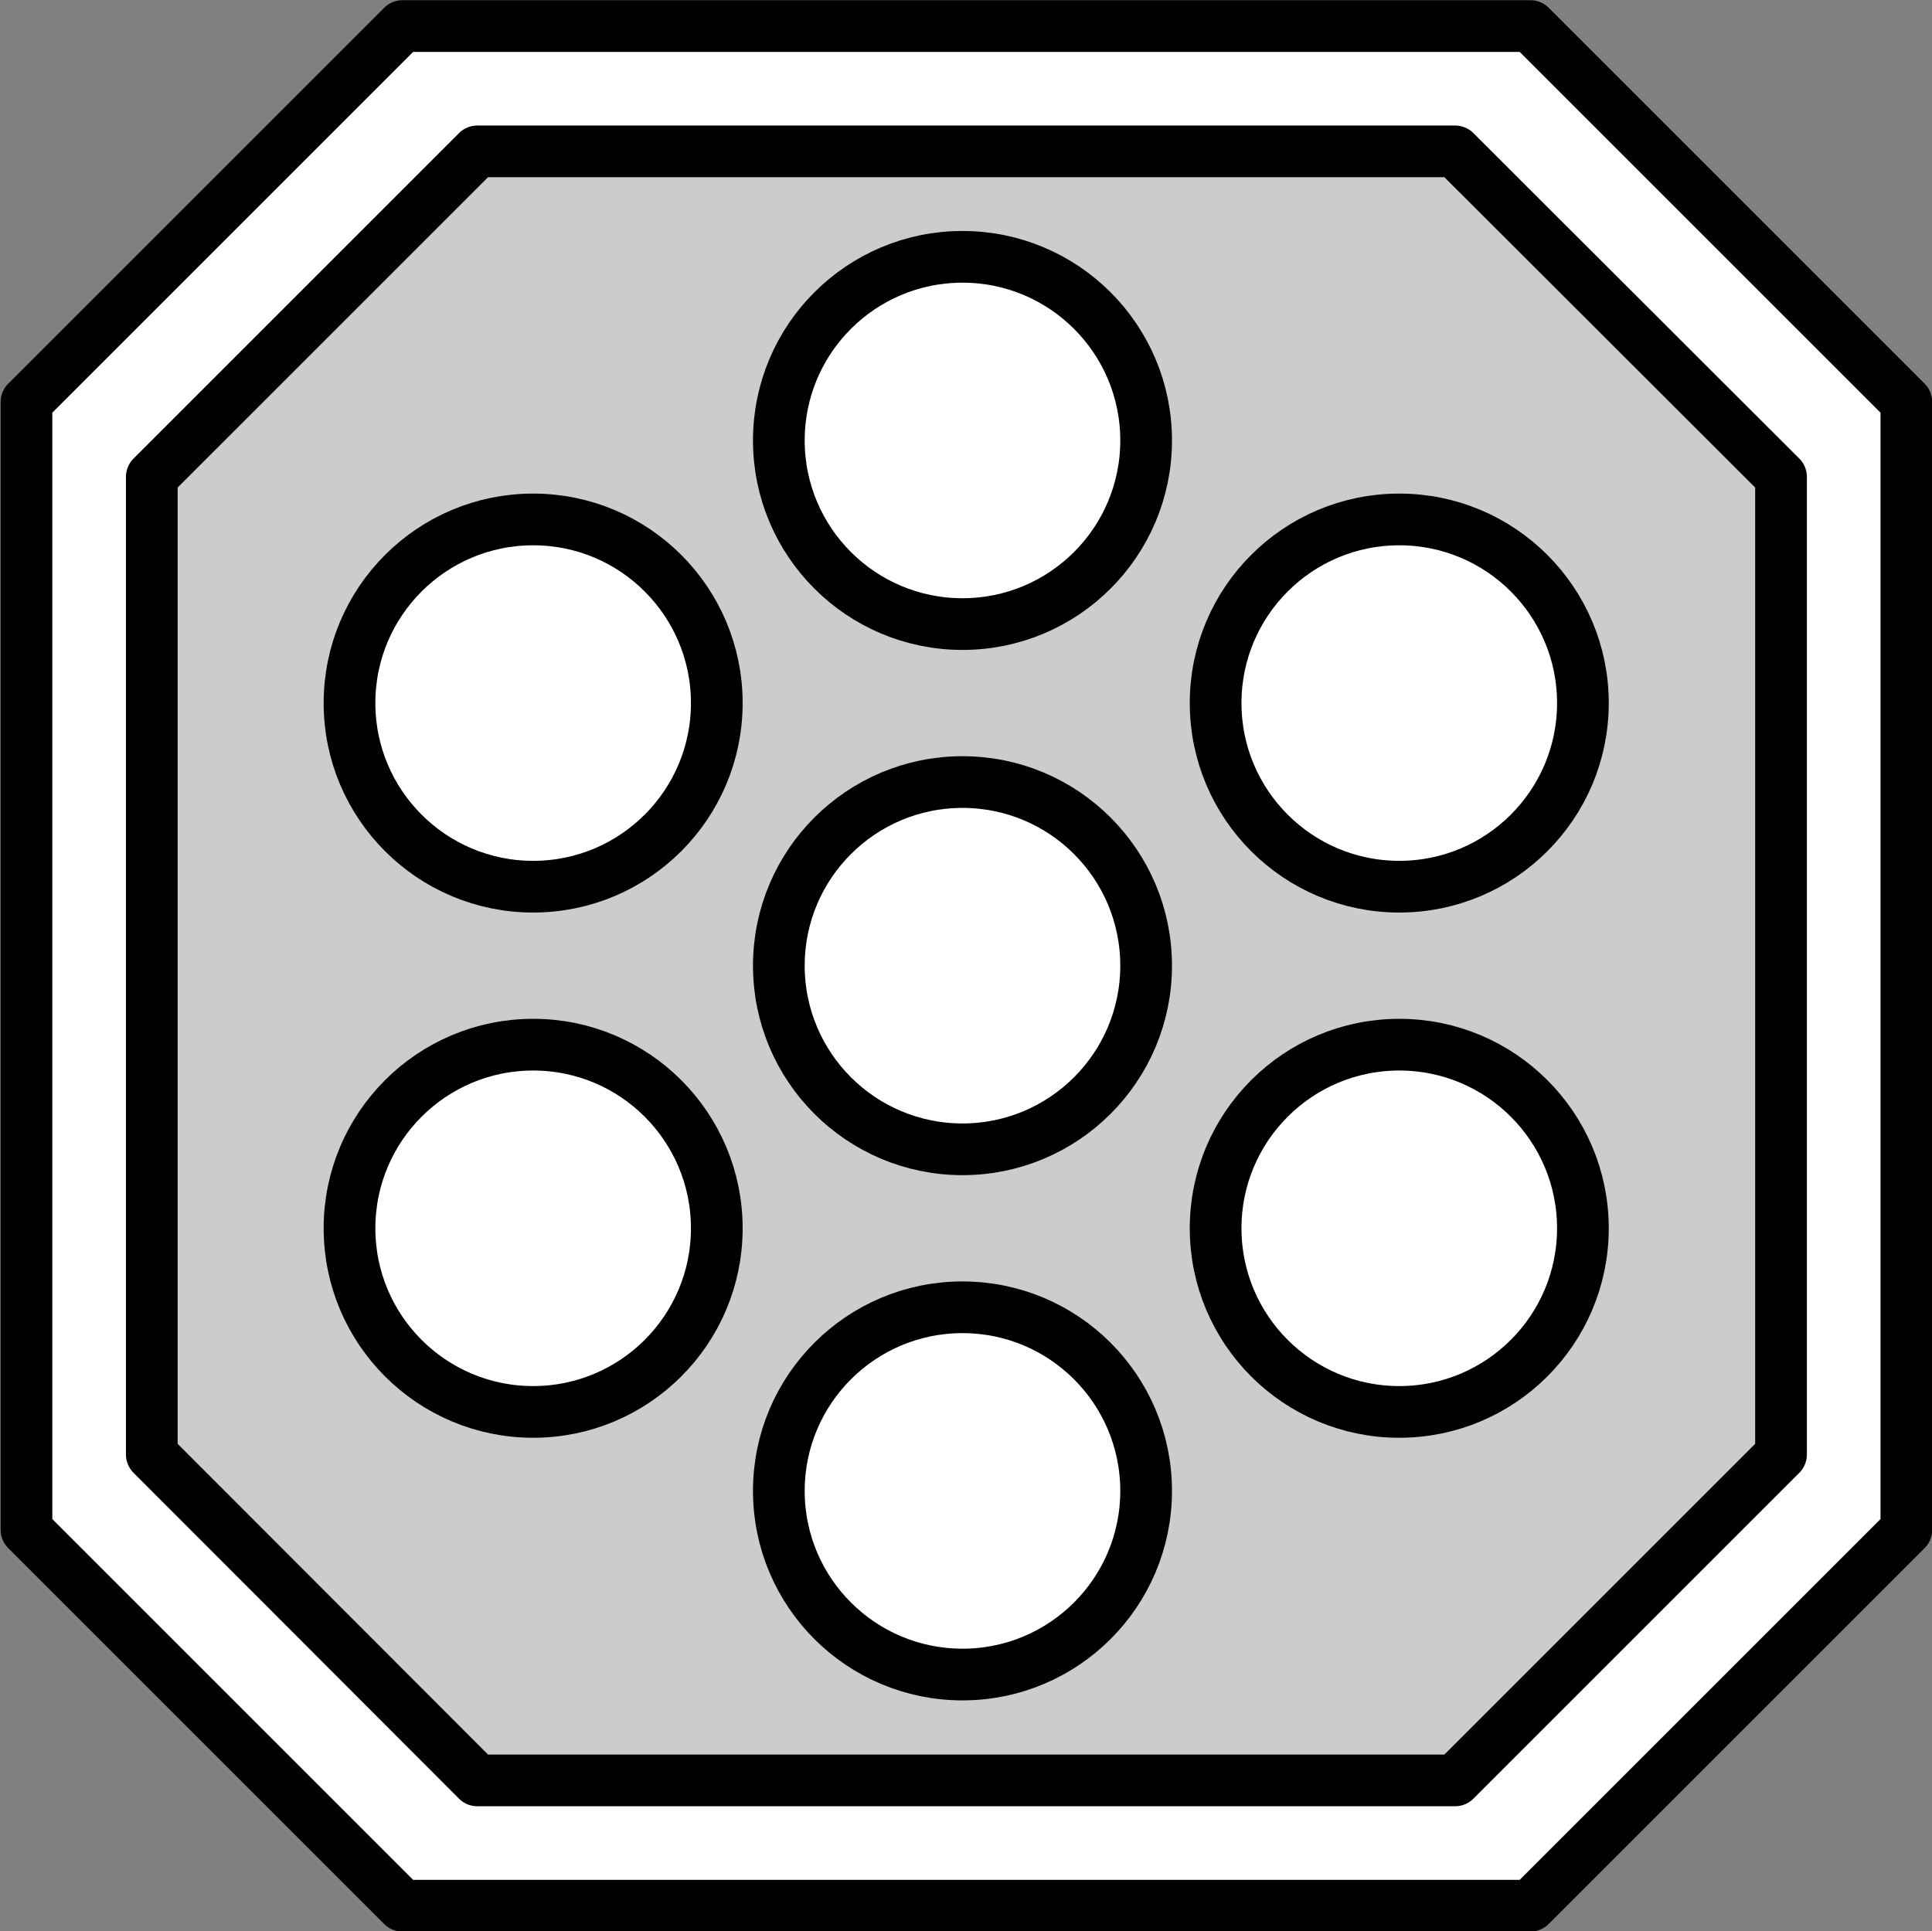 <?xml version="1.0" encoding="UTF-8" standalone="no"?>
<!-- This file was created by the DynamicDraw's "SVG Export" plug-in version 1.1.2.-->

<svg
   xmlns:dc="http://purl.org/dc/elements/1.1/"
   xmlns:cc="http://creativecommons.org/ns#"
   xmlns:rdf="http://www.w3.org/1999/02/22-rdf-syntax-ns#"
   xmlns:svg="http://www.w3.org/2000/svg"
   xmlns="http://www.w3.org/2000/svg"
   xmlns:sodipodi="http://sodipodi.sourceforge.net/DTD/sodipodi-0.dtd"
   xmlns:inkscape="http://www.inkscape.org/namespaces/inkscape"
   width="4.671mm"
   height="4.67mm"
   viewBox="0 0 4.671 4.67"
   version="1.1"
   id="svg26"
   sodipodi:docname="LED_FG.svg"
   inkscape:version="0.92.4 (5da689c313, 2019-01-14)">
  <rect x="0" y="0" width="4.671" height="4.67" fill="#808080" stroke="none"/>
  <defs
     id="defs30" />
  <sodipodi:namedview
     pagecolor="#ffffff"
     bordercolor="#666666"
     borderopacity="1"
     objecttolerance="10"
     gridtolerance="10"
     guidetolerance="10"
     inkscape:pageopacity="0"
     inkscape:pageshadow="2"
     inkscape:window-width="780"
     inkscape:window-height="480"
     id="namedview28"
     showgrid="false"
     inkscape:zoom="12.248267"
     inkscape:cx="8.8275677"
     inkscape:cy="8.8252124"
     inkscape:window-x="0"
     inkscape:window-y="0"
     inkscape:window-maximized="0"
     inkscape:current-layer="svg26" />
  <g
     style="stroke-linecap:round;stroke-linejoin:round"
     id="g24"
     transform="translate(-0.213,-0.214)">
    <!-- start DynamicDraw object [1], type : FDOJ_GROUP -->
    <g
       id="g22">
      <!-- group -->
      <!-- start DynamicDraw object [1], type : FDOJ_POLY -->
      <polyline
         points="0.277,1.186 0.277,3.913 1.186,4.822 3.913,4.822 4.822,3.913 4.822,1.186 3.913,0.277 1.186,0.277 0.277,1.186 "
         style="fill:#ffffff;stroke:#000000;stroke-width:0.125"
         id="polyline2" />
      <!-- end DynamicDraw object [1], type : FDOJ_POLY -->
      <!-- start DynamicDraw object [2], type : FDOJ_POLY -->
      <polyline
         points="0.58,1.367 0.58,3.731 1.367,4.519 3.731,4.519 4.519,3.731 4.519,1.367 3.731,0.58 1.367,0.58 0.58,1.367 "
         style="fill:#cccccc;stroke:#000000;stroke-width:0.125"
         id="polyline4" />
      <!-- end DynamicDraw object [2], type : FDOJ_POLY -->
      <!-- start DynamicDraw object [3], type : FDOJ_GROUP -->
      <g
         id="g20">
        <!-- group -->
        <!-- start DynamicDraw object [3], type : FDOJ_ARC -->
        <circle
           cx="2.54"
           cy="2.549"
           style="fill:#ffffff;stroke:#000000;stroke-width:0.125"
           transform="rotate(90,2.54,2.549)"
           id="ellipse6"
           r="0.444" />
        <!-- end DynamicDraw object [3], type : FDOJ_ARC -->
        <!-- start DynamicDraw object [4], type : FDOJ_ARC -->
        <circle
           cx="2.54"
           cy="3.819"
           style="fill:#ffffff;stroke:#000000;stroke-width:0.125"
           transform="rotate(90,2.54,3.819)"
           id="ellipse8"
           r="0.444" />
        <!-- end DynamicDraw object [4], type : FDOJ_ARC -->
        <!-- start DynamicDraw object [5], type : FDOJ_ARC -->
        <circle
           cx="1.502"
           cy="1.914"
           style="fill:#ffffff;stroke:#000000;stroke-width:0.125"
           transform="rotate(90,1.502,1.914)"
           id="ellipse10"
           r="0.444" />
        <!-- end DynamicDraw object [5], type : FDOJ_ARC -->
        <!-- start DynamicDraw object [6], type : FDOJ_ARC -->
        <circle
           cx="1.502"
           cy="3.184"
           style="fill:#ffffff;stroke:#000000;stroke-width:0.125"
           transform="rotate(90,1.502,3.184)"
           id="ellipse12"
           r="0.444" />
        <!-- end DynamicDraw object [6], type : FDOJ_ARC -->
        <!-- start DynamicDraw object [7], type : FDOJ_ARC -->
        <circle
           cx="2.54"
           cy="1.279"
           style="fill:#ffffff;stroke:#000000;stroke-width:0.125"
           transform="rotate(90,2.54,1.279)"
           id="ellipse14"
           r="0.444" />
        <!-- end DynamicDraw object [7], type : FDOJ_ARC -->
        <!-- start DynamicDraw object [8], type : FDOJ_ARC -->
        <circle
           cx="3.596"
           cy="1.914"
           style="fill:#ffffff;stroke:#000000;stroke-width:0.125"
           transform="rotate(90,3.596,1.914)"
           id="ellipse16"
           r="0.444" />
        <!-- end DynamicDraw object [8], type : FDOJ_ARC -->
        <!-- start DynamicDraw object [9], type : FDOJ_ARC -->
        <circle
           cx="3.596"
           cy="3.184"
           style="fill:#ffffff;stroke:#000000;stroke-width:0.125"
           transform="rotate(90,3.596,3.184)"
           id="ellipse18"
           r="0.444" />
        <!-- end DynamicDraw object [9], type : FDOJ_ARC -->
      </g>
      <!-- group -->
      <!-- end DynamicDraw object [3], type : FDOJ_GROUP -->
    </g>
    <!-- group -->
    <!-- end DynamicDraw object [1], type : FDOJ_GROUP -->
  </g>
  <!-- stroke-linecap, etc -->
</svg>
